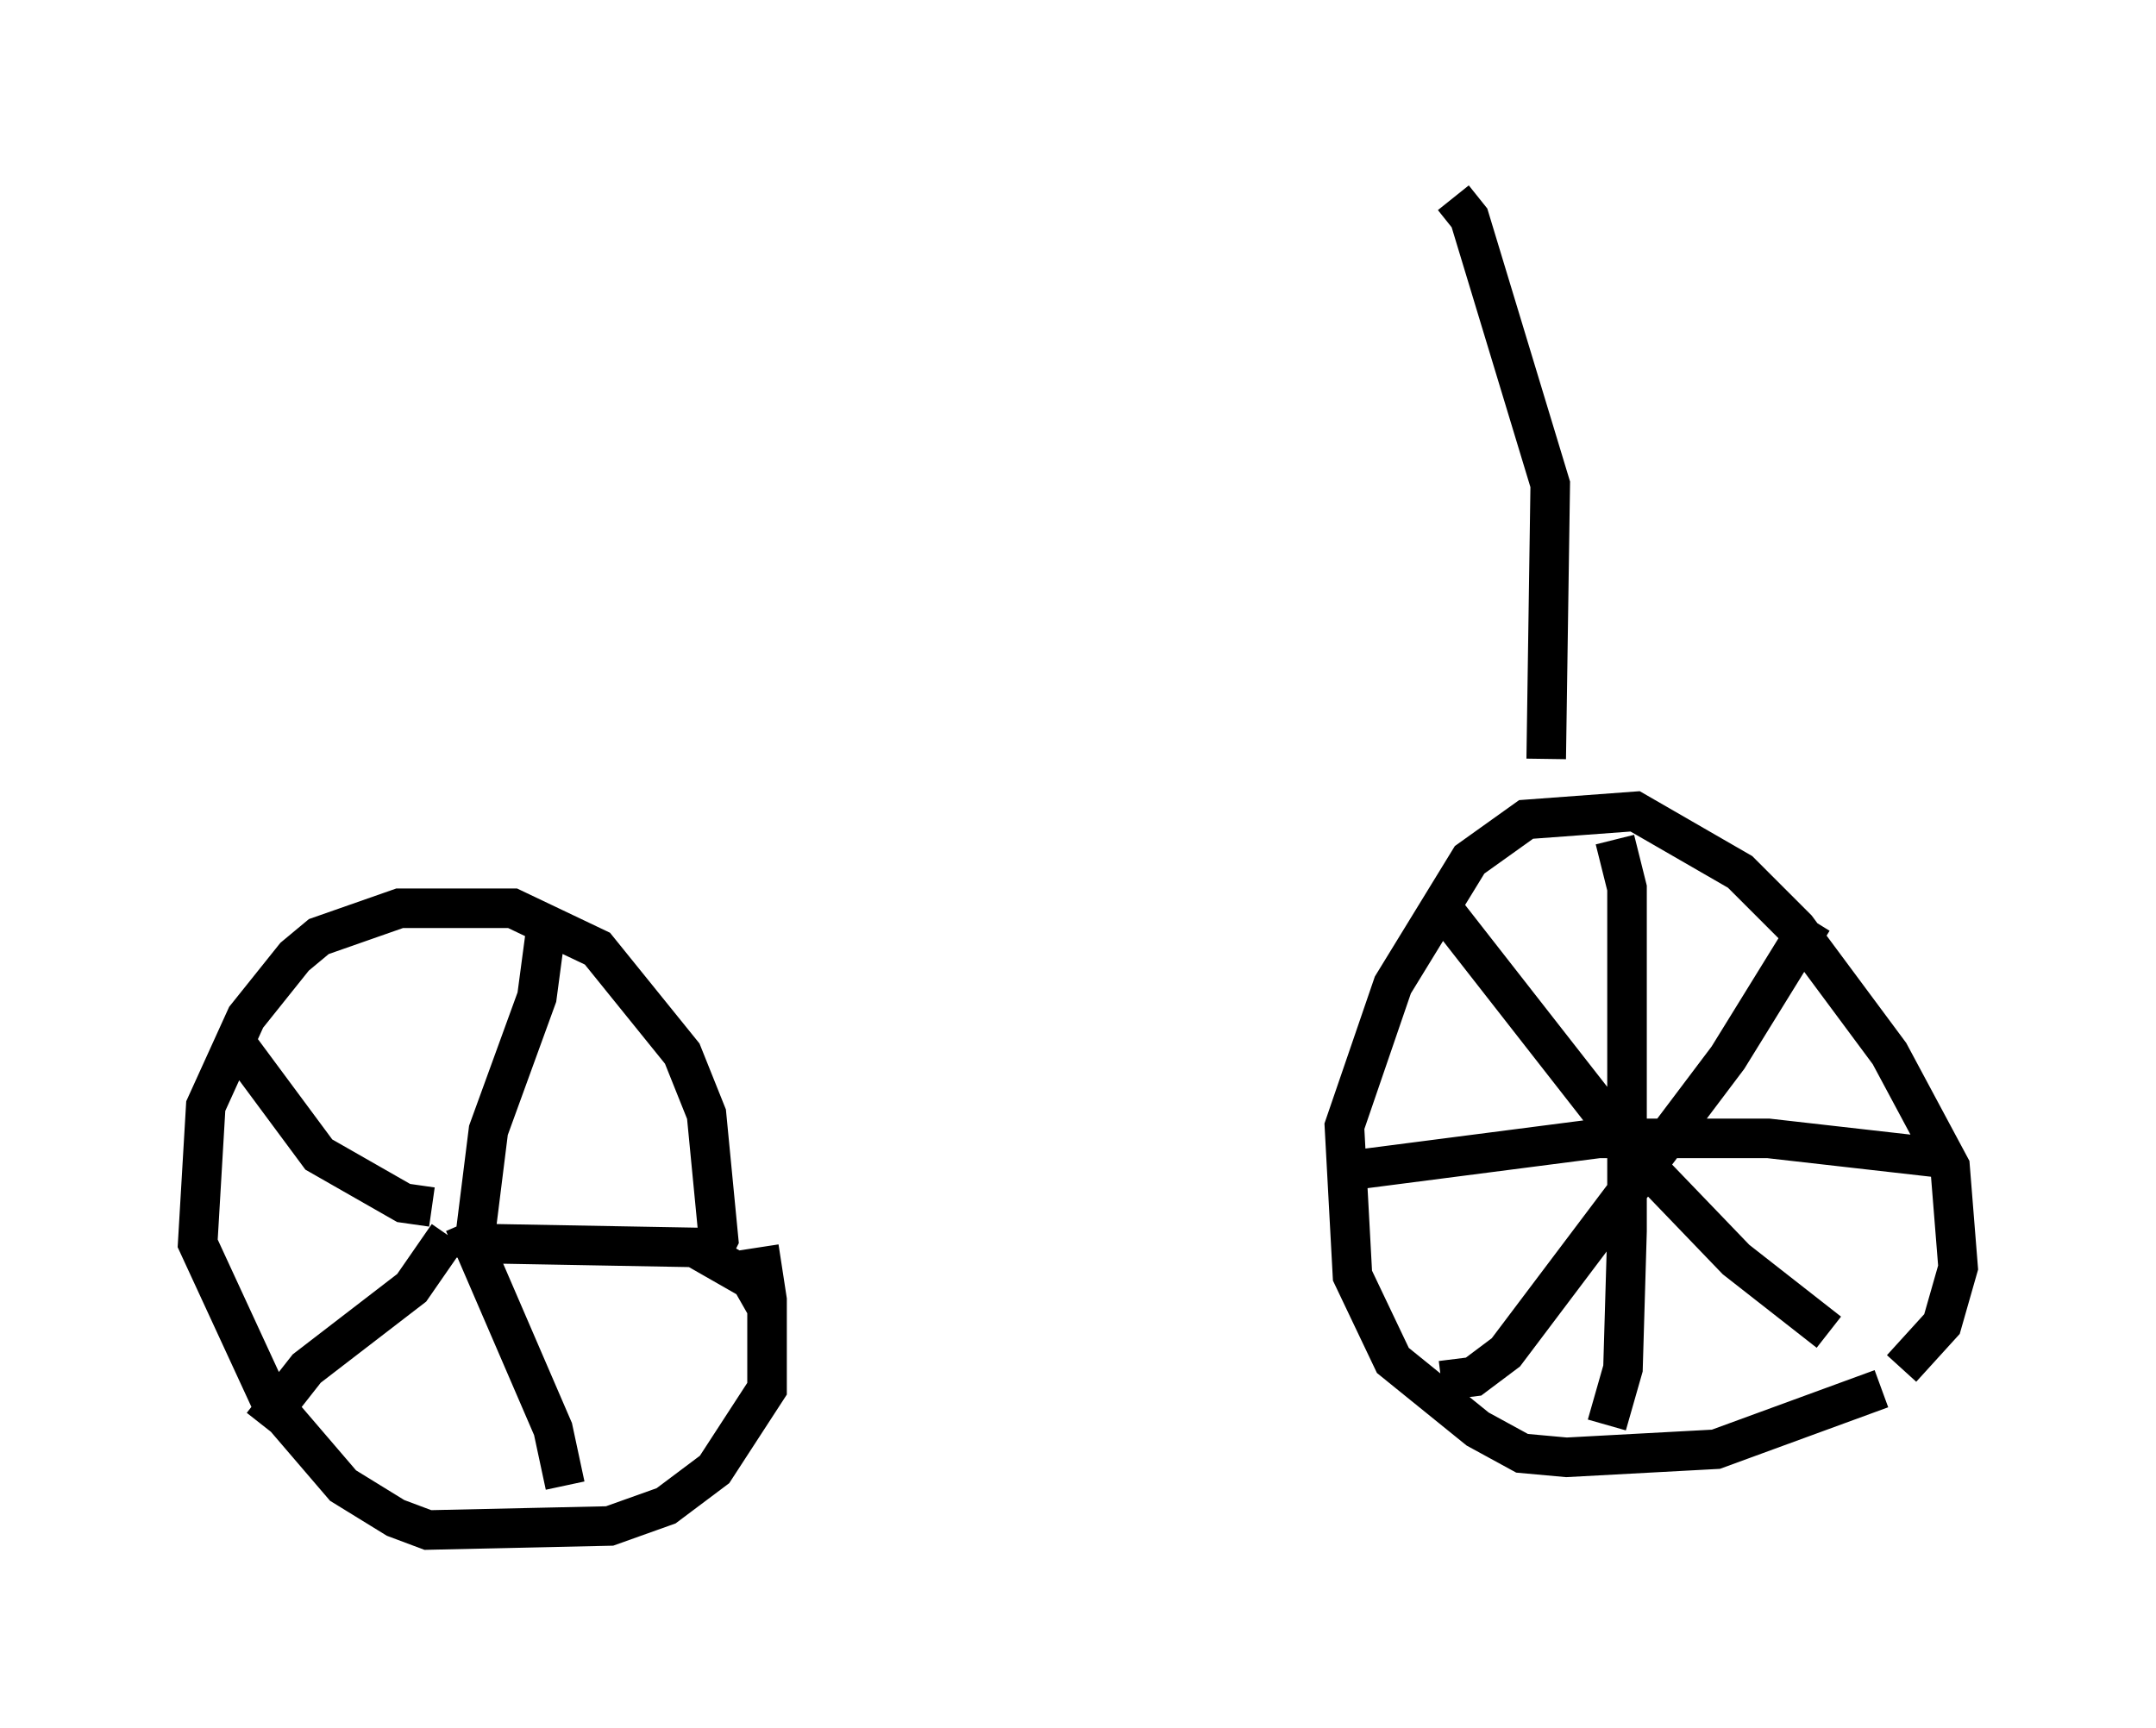 <?xml version="1.0" encoding="utf-8" ?>
<svg baseProfile="full" height="43.688" version="1.1" width="54.509" xmlns="http://www.w3.org/2000/svg" xmlns:ev="http://www.w3.org/2001/xml-events" xmlns:xlink="http://www.w3.org/1999/xlink"><defs /><rect fill="white" height="43.688" width="54.509" x="0" y="0" /><path d="M18.781, 31.032 m0.408, 0.51 l0.204, 1.327 0.0, 2.246 l-1.327, 2.042 -1.225, 0.919 l-1.429, 0.51 -4.594, 0.102 l-0.817, -0.306 -1.327, -0.817 l-1.838, -2.144 -1.838, -3.981 l0.204, -3.471 1.021, -2.246 l1.225, -1.531 0.613, -0.51 l2.042, -0.715 2.858, 0.0 l2.144, 1.021 2.144, 2.654 l0.613, 1.531 0.306, 3.165 l-0.408, 0.817 m-5.717, -1.123 l0.0, 0.0 m-0.102, 0.817 l0.408, -3.267 1.225, -3.369 l0.204, -1.531 m-1.838, 7.758 l5.615, 0.102 1.429, 0.817 l0.408, 0.715 m-7.656, -2.144 l2.246, 5.206 0.306, 1.429 m-2.96, -6.329 l-0.919, 1.327 -2.654, 2.042 l-1.123, 1.429 m4.288, -5.513 l-0.715, -0.102 -2.144, -1.225 l-2.042, -2.756 m41.548, 8.677 l-4.185, 1.531 -3.777, 0.204 l-1.123, -0.102 -1.123, -0.613 l-2.144, -1.735 -1.021, -2.144 l-0.204, -3.777 1.225, -3.573 l1.94, -3.165 1.429, -1.021 l2.756, -0.204 2.654, 1.531 l1.429, 1.429 2.348, 3.165 l1.531, 2.858 0.204, 2.552 l-0.408, 1.429 -1.021, 1.123 m-7.452, 1.429 l0.408, -1.429 0.102, -3.471 l0.0, -8.677 -0.306, -1.225 m8.371, 8.065 l-4.492, -0.51 -4.288, 0.0 l-6.329, 0.817 m11.74, -6.329 l-2.144, 3.471 -5.615, 7.452 l-0.817, 0.613 -0.817, 0.102 m9.8, -1.225 l-2.348, -1.838 -2.552, -2.654 l-5.104, -6.533 m2.858, -3.471 l0.102, -6.942 -2.042, -6.738 l-0.408, -0.51 " fill="none" stroke="black" stroke-width="1" /></svg>